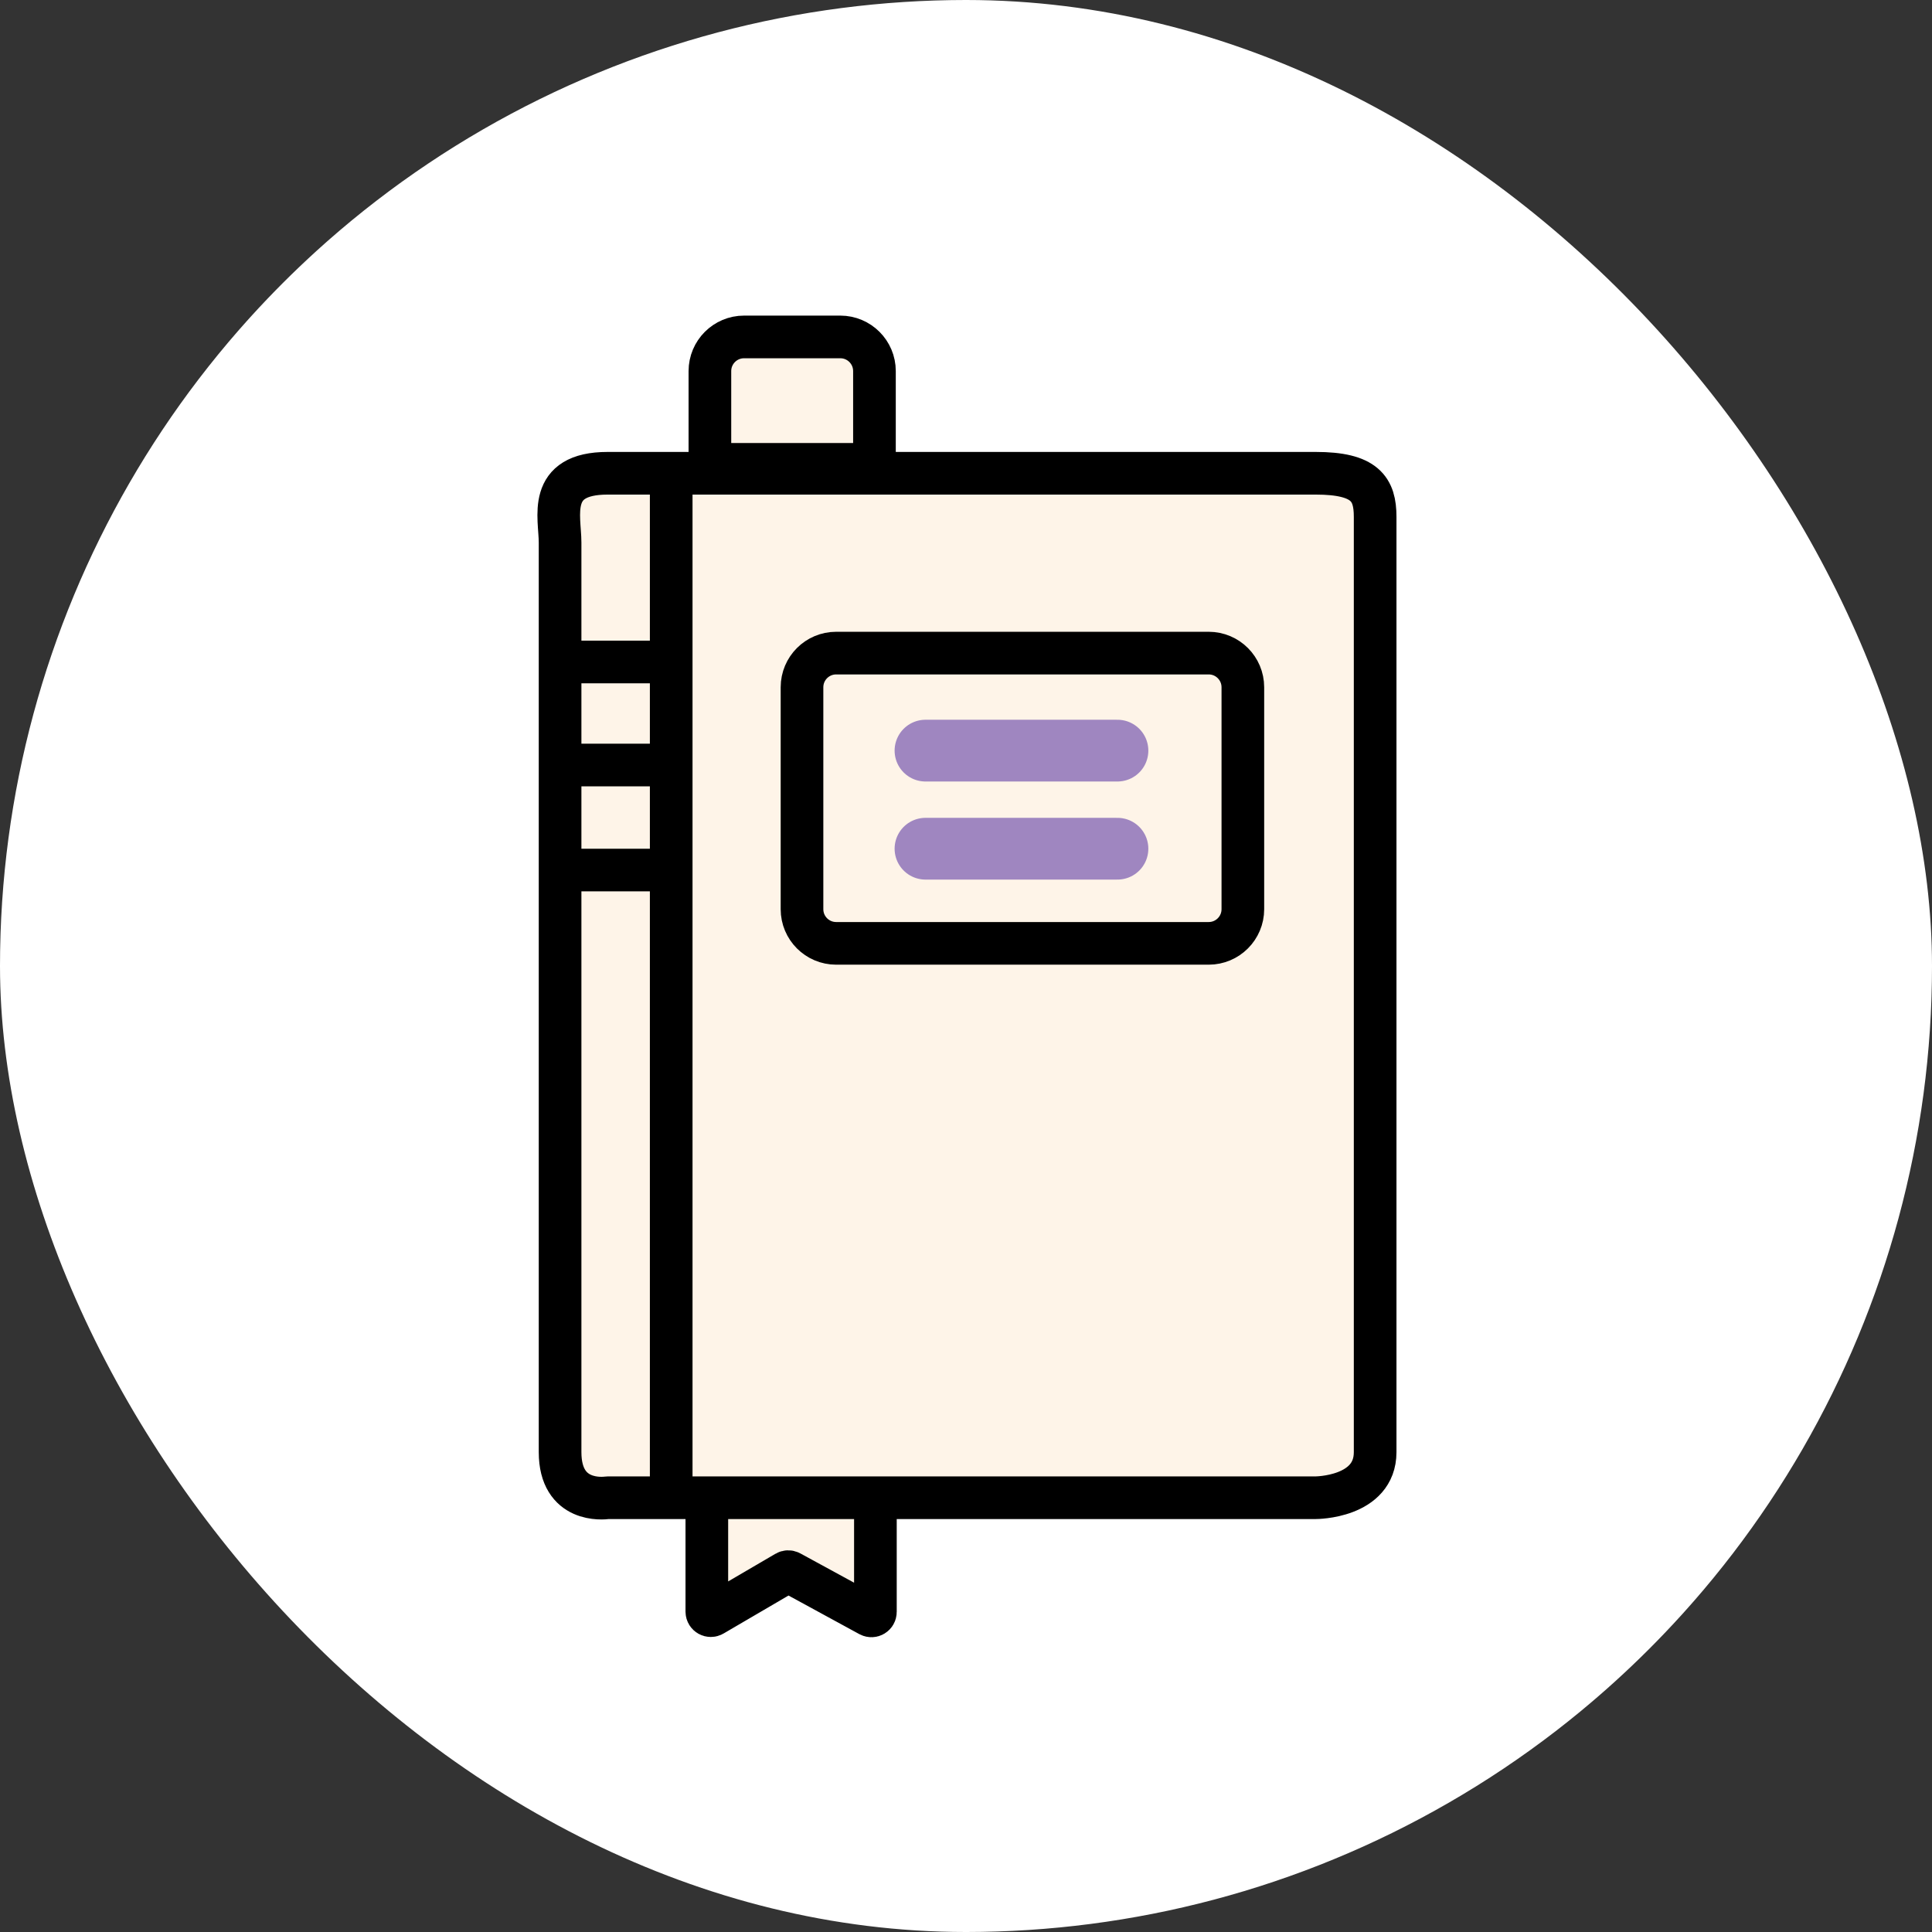 <svg width="500" height="500" viewBox="0 0 500 500" fill="none" xmlns="http://www.w3.org/2000/svg">
	<rect x="0" y="0" width="500" height="500" fill="#333333" stroke="none"/>
	<g clip-path="url(#clip0_1580_1039)">
		<circle cx="250" cy="250" r="233.996" fill="white" stroke="white" stroke-width="32.009" />
		<path d="M192.562 87.197H217.468C222.35 87.197 226.308 91.154 226.308 96.037V120.178H183.722V96.037C183.722 91.154 187.68 87.197 192.562 87.197Z" fill="#FEF4E8" stroke="black" stroke-width="11.037" />
		<path d="M181.414 385.811H227.834V419.426L204.224 406.62L181.414 419.426V385.811Z" fill="#FEF4E8" />
		<path d="M226.553 122.479H340.489C353.319 122.479 355.886 126.581 355.886 133.761V375.815C355.886 387.61 340.489 387.61 340.489 387.61L261.045 387.61L157.352 387.61C157.295 387.61 157.247 387.614 157.191 387.621C156.16 387.765 144.951 389.025 144.949 375.815C144.948 361.978 144.949 170.929 144.949 170.685V170.684V140.427C144.949 133.761 141.356 122.479 157.267 122.479H182.928H226.553Z" fill="#FEF4E8" />
		<path d="M226.553 390.687V417.165C226.553 417.944 225.72 418.439 225.036 418.066L204.479 406.862C204.164 406.69 203.781 406.696 203.471 406.877L184.472 417.99C183.788 418.39 182.928 417.897 182.928 417.104V390.687M340.489 122.479C327.66 122.479 226.553 122.479 226.553 122.479C226.553 122.479 226.553 122.479 226.553 122.479H182.928C182.928 122.479 182.928 122.479 182.928 122.479C182.928 122.479 169.071 122.479 157.267 122.479C141.356 122.479 144.949 133.761 144.949 140.427C144.949 147.094 144.949 170.684 144.949 170.684C144.949 170.684 144.949 170.684 144.949 170.684C144.949 170.684 144.948 361.969 144.949 375.815C144.951 389.024 156.16 387.765 157.191 387.621C157.247 387.614 157.295 387.61 157.352 387.61L261.045 387.61L340.489 387.61C340.489 387.61 340.489 387.61 340.489 387.61C340.489 387.61 355.886 387.61 355.886 375.815C355.886 364.02 355.886 140.94 355.886 133.761C355.886 126.581 353.319 122.479 340.489 122.479Z" stroke="black" stroke-width="11.037" stroke-linecap="round" />
		<line x1="144.602" y1="171.319" x2="173.32" y2="171.319" stroke="black" stroke-width="11.037" />
		<line x1="144.602" y1="197.986" x2="173.32" y2="197.986" stroke="black" stroke-width="11.037" />
		<line x1="144.594" y1="225.166" x2="173.33" y2="225.166" stroke="black" stroke-width="11.037" />
		<path d="M216.398 169.023H312.81C317.692 169.023 321.65 172.981 321.65 177.863V235.3C321.65 240.182 317.692 244.14 312.81 244.14H216.398C211.516 244.14 207.558 240.182 207.558 235.3V177.863C207.558 172.981 211.516 169.023 216.398 169.023Z" fill="#FEF4E8" stroke="black" stroke-width="11.037" />
		<line x1="173.706" y1="124.529" x2="173.706" y2="387.097" stroke="black" stroke-width="11.037" />
		<path d="M239.516 219.646H289.197" stroke="#9f86c0" stroke-width="15.982" stroke-linecap="round" />
		<path d="M239.516 194.261H289.197" stroke="#9f86c0" stroke-width="15.982" stroke-linecap="round" />
	</g>
	<defs>
		<clipPath id="clip0_1580_1039">
			<rect width="500" height="500" rx="250" fill="white" />
		</clipPath>
	</defs>
</svg>
